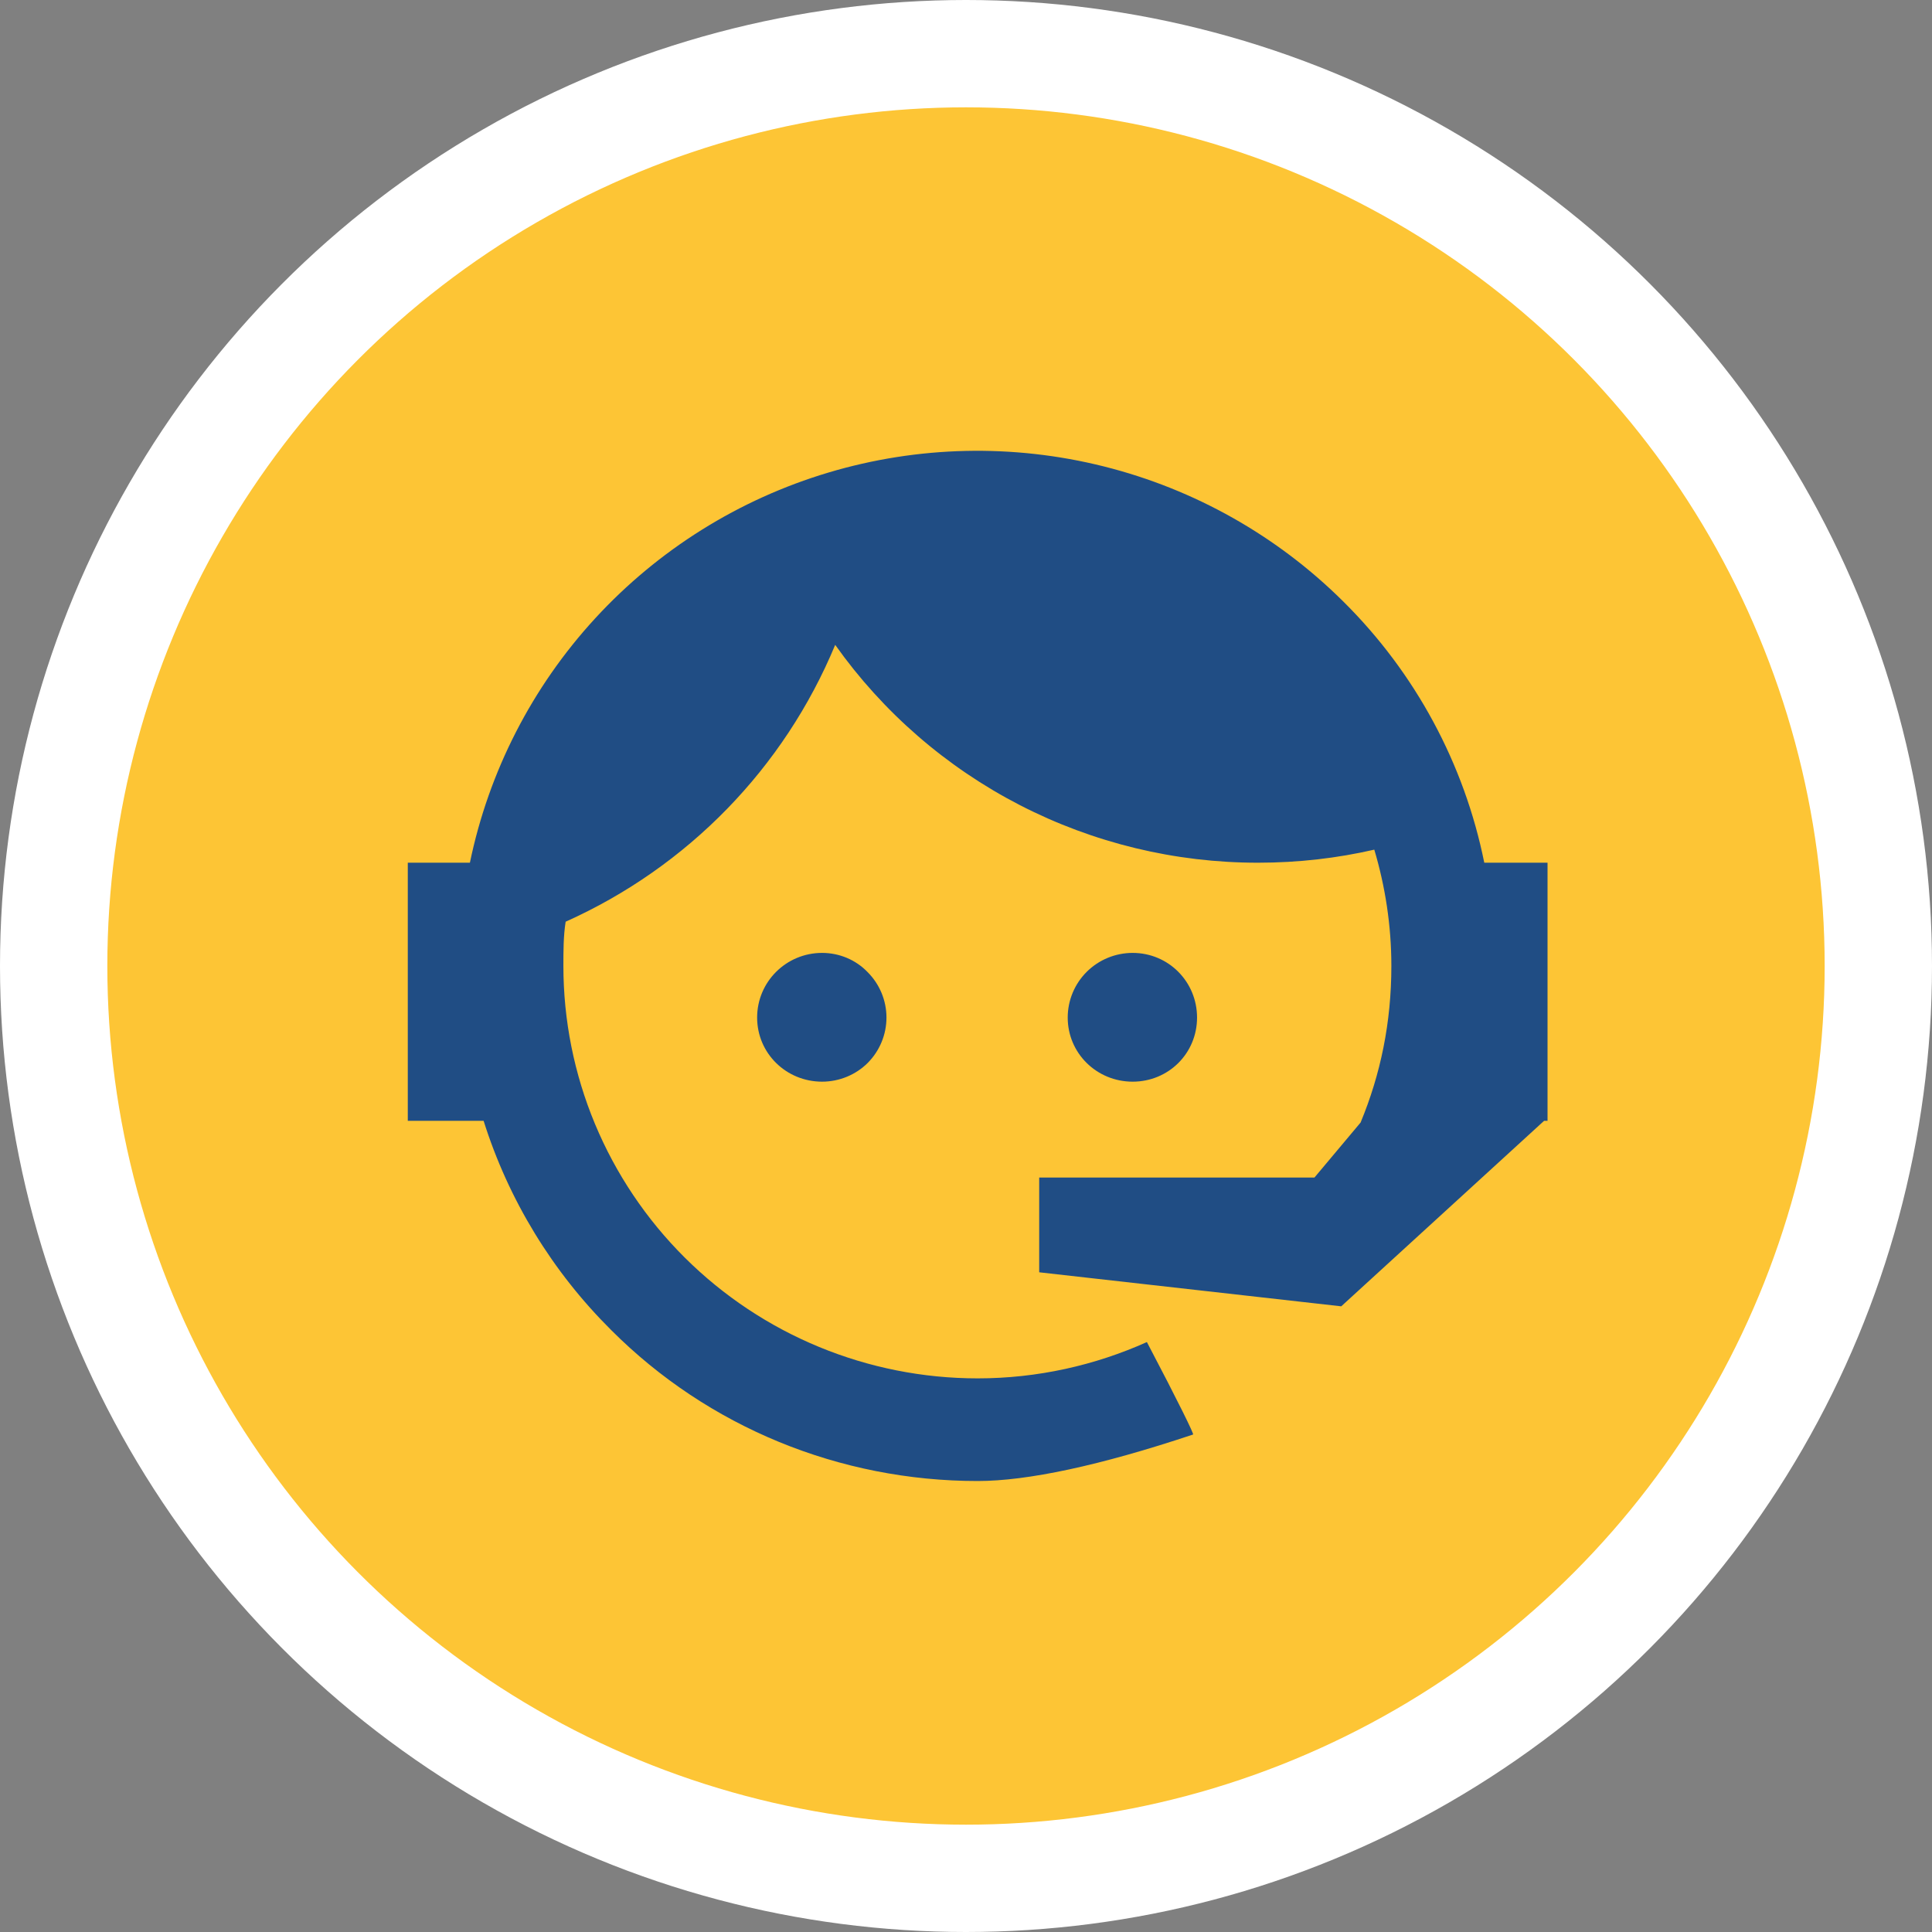 <svg width="54" height="54" viewBox="0 0 54 54" fill="none" xmlns="http://www.w3.org/2000/svg">
<rect x="0" y="0" width="54" height="54" fill="#808080" stroke="none"/>
<circle cx="27" cy="27" r="25.5" fill="#FDC535" stroke="white" stroke-width="3"/>
<path d="M38.029 31.375C38.587 30.027 38.889 28.584 38.889 26.998C38.889 25.857 38.714 24.763 38.412 23.748C37.376 23.986 36.293 24.113 35.162 24.113C32.846 24.115 30.564 23.563 28.507 22.504C26.45 21.444 24.68 19.908 23.344 18.024C21.916 21.465 19.221 24.233 15.81 25.762C15.747 26.158 15.747 26.586 15.747 26.998C15.747 28.512 16.046 30.011 16.628 31.41C17.21 32.808 18.063 34.079 19.138 35.149C21.31 37.311 24.255 38.526 27.326 38.526C28.998 38.526 30.607 38.161 32.056 37.511C32.964 39.239 33.379 40.095 33.347 40.095C30.735 40.967 28.712 41.395 27.326 41.395C23.472 41.395 19.792 39.889 17.085 37.178C15.438 35.543 14.213 33.536 13.517 31.327H11.398V24.113H13.134C13.661 21.564 14.87 19.204 16.634 17.285C18.398 15.365 20.652 13.956 23.155 13.208C25.659 12.46 28.319 12.401 30.854 13.037C33.388 13.673 35.703 14.979 37.552 16.819C39.559 18.809 40.928 21.348 41.486 24.113H43.254V31.327H43.158L37.488 36.512L29.046 35.561V32.913H36.739L38.029 31.375ZM22.978 26.634C23.456 26.634 23.918 26.824 24.252 27.173C24.588 27.51 24.777 27.966 24.777 28.441C24.777 28.916 24.588 29.372 24.252 29.71C23.918 30.043 23.456 30.233 22.978 30.233C21.974 30.233 21.162 29.44 21.162 28.441C21.162 27.442 21.974 26.634 22.978 26.634ZM31.658 26.634C32.662 26.634 33.458 27.442 33.458 28.441C33.458 29.44 32.662 30.233 31.658 30.233C30.655 30.233 29.843 29.44 29.843 28.441C29.843 27.962 30.034 27.502 30.374 27.163C30.715 26.824 31.177 26.634 31.658 26.634Z" fill="#204D84"/>
</svg>
